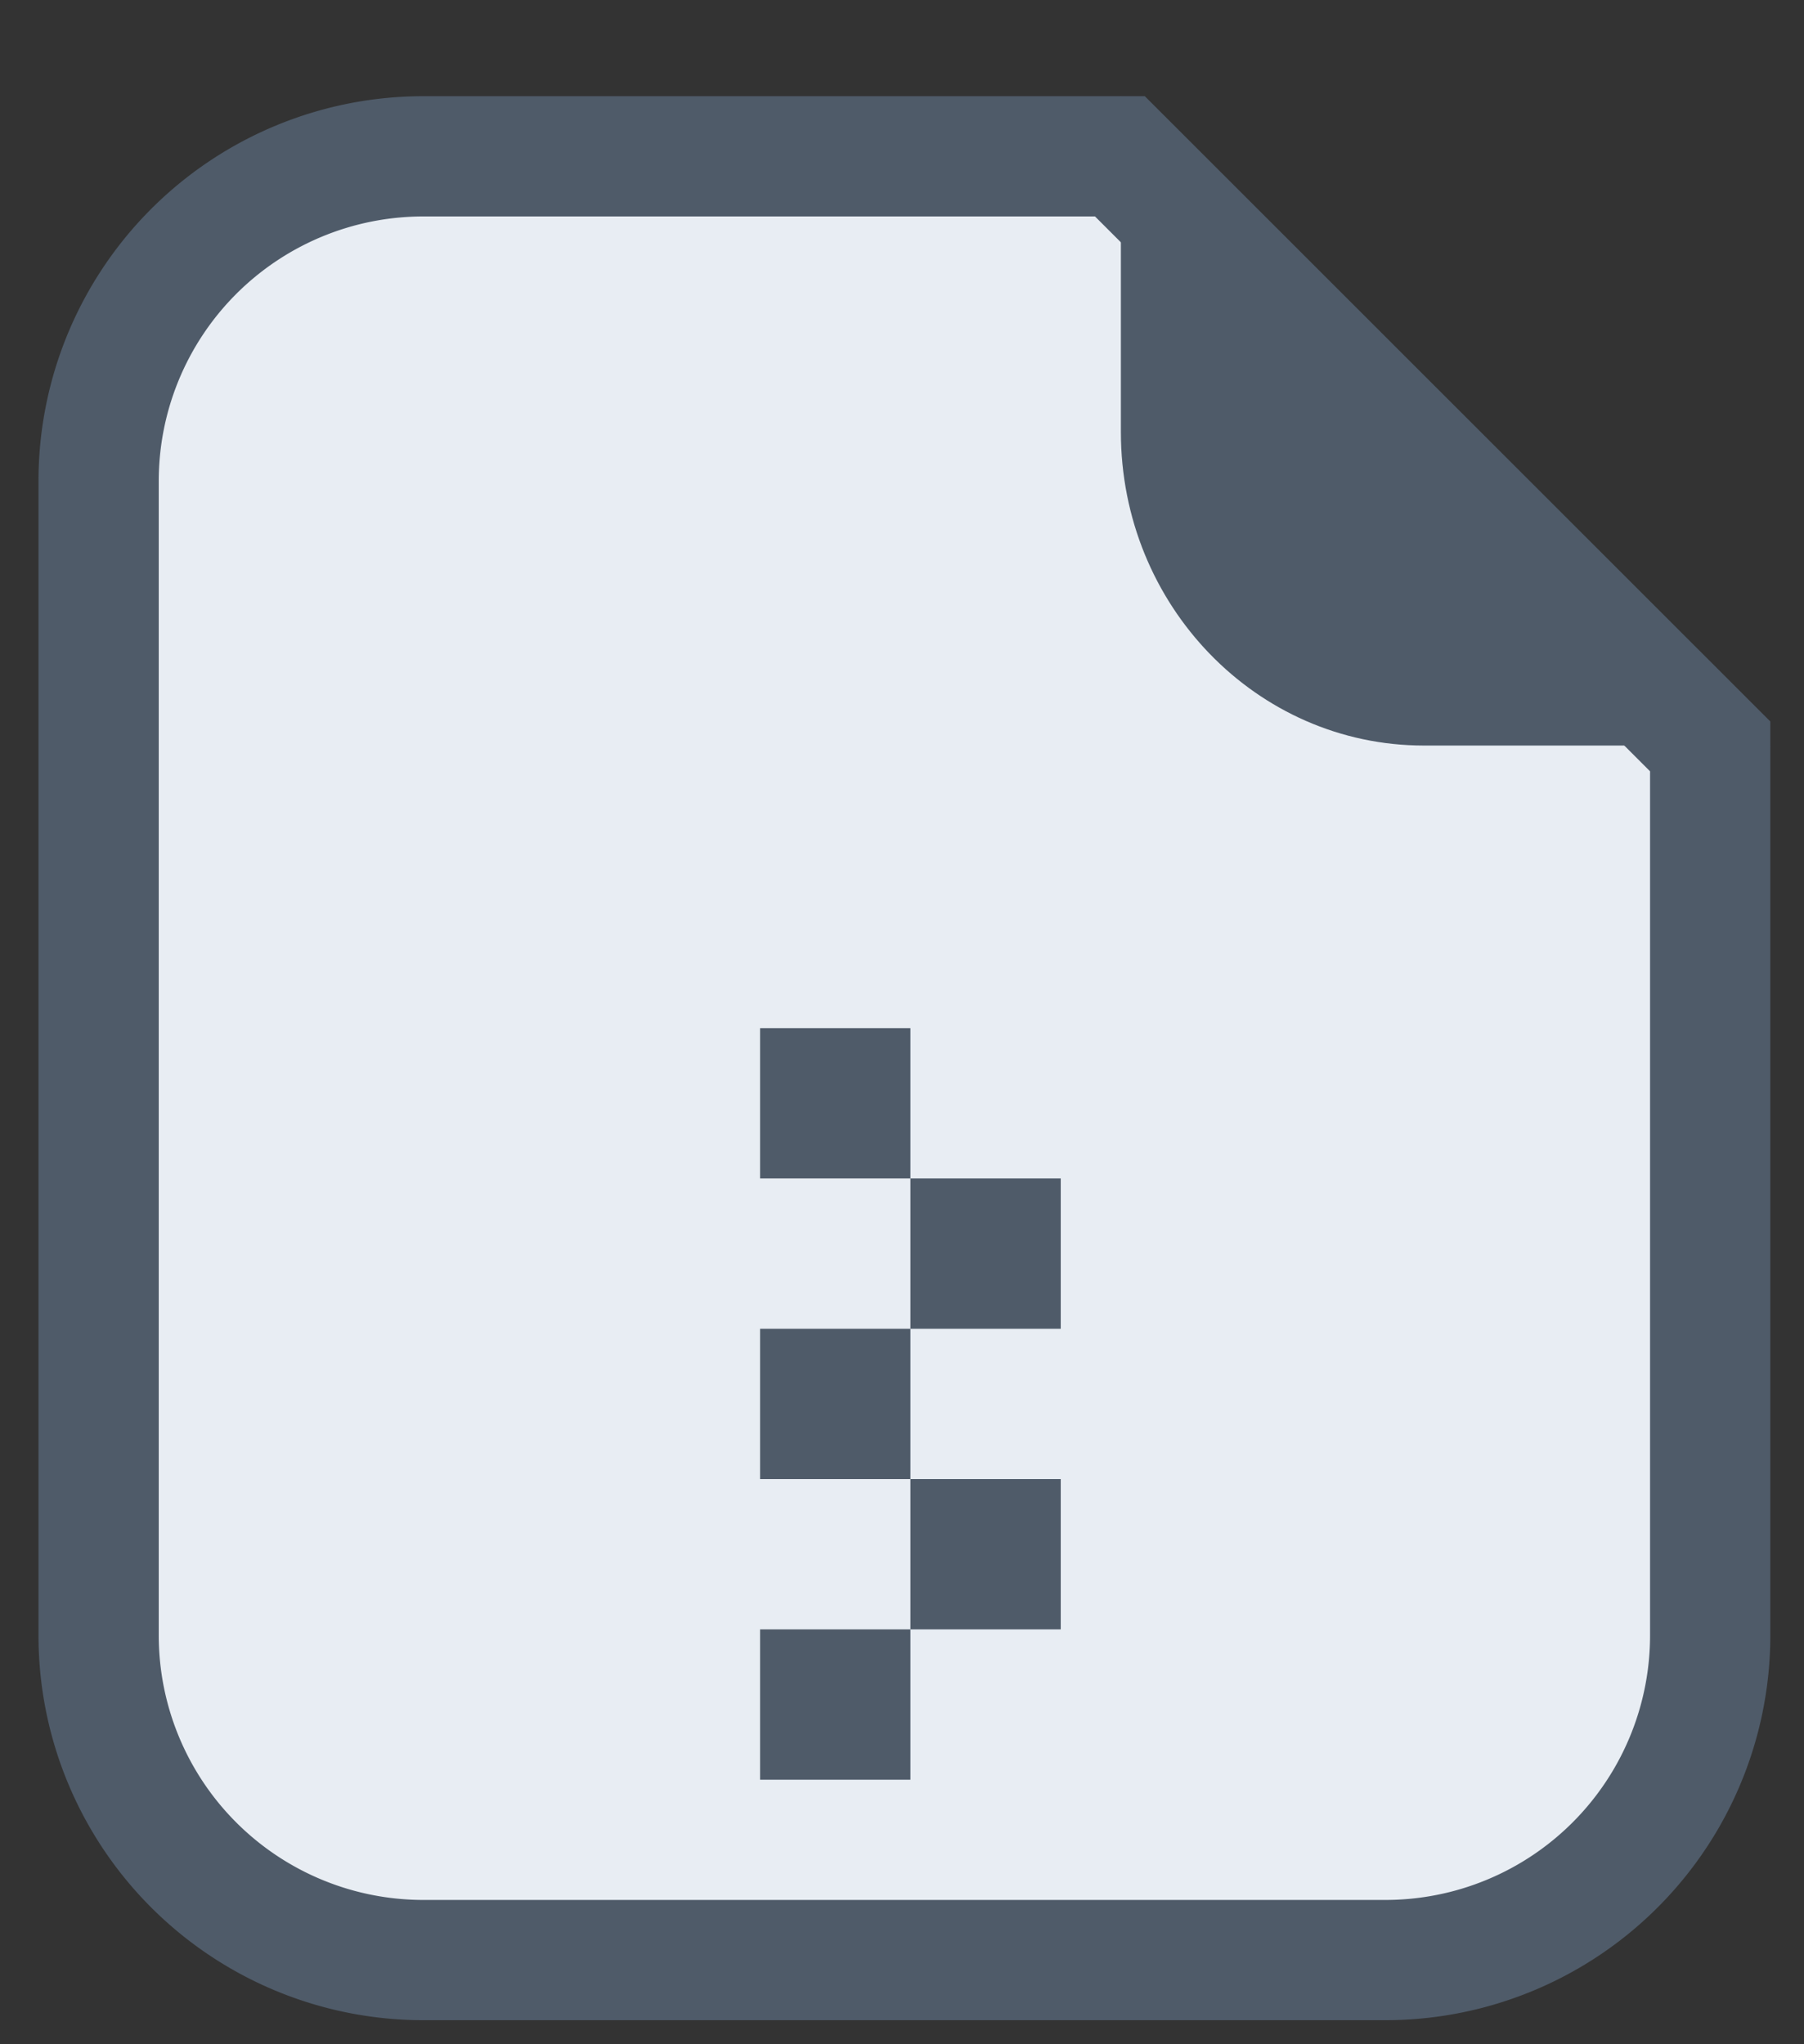 <svg width="15" height="17" viewBox="0 0 15 17" fill="none" xmlns="http://www.w3.org/2000/svg"><rect x="0" y="0" width="15" height="17" fill="#333333" stroke="none"/><path d="M3.52 1.3h5.792l4.908 4.907V13.6a2.7 2.7 0 0 1-2.7 2.7h-8a2.7 2.7 0 0 1-2.7-2.7V4a2.7 2.7 0 0 1 2.7-2.7Z" fill="#E8EDF3" stroke="#4F5B69"/><path d="M14.72 6.2 9.32.8v2.793c0 1.44 1.128 2.607 2.52 2.607h2.88ZM6.32 8.55h1.25V9.8H6.32zM7.57 9.8h1.25v1.25H7.57zM6.32 11.05h1.25v1.25H6.32zM7.57 12.3h1.25v1.25H7.57zM6.32 13.55h1.25v1.25H6.32z" fill="#4F5B69"/></svg>